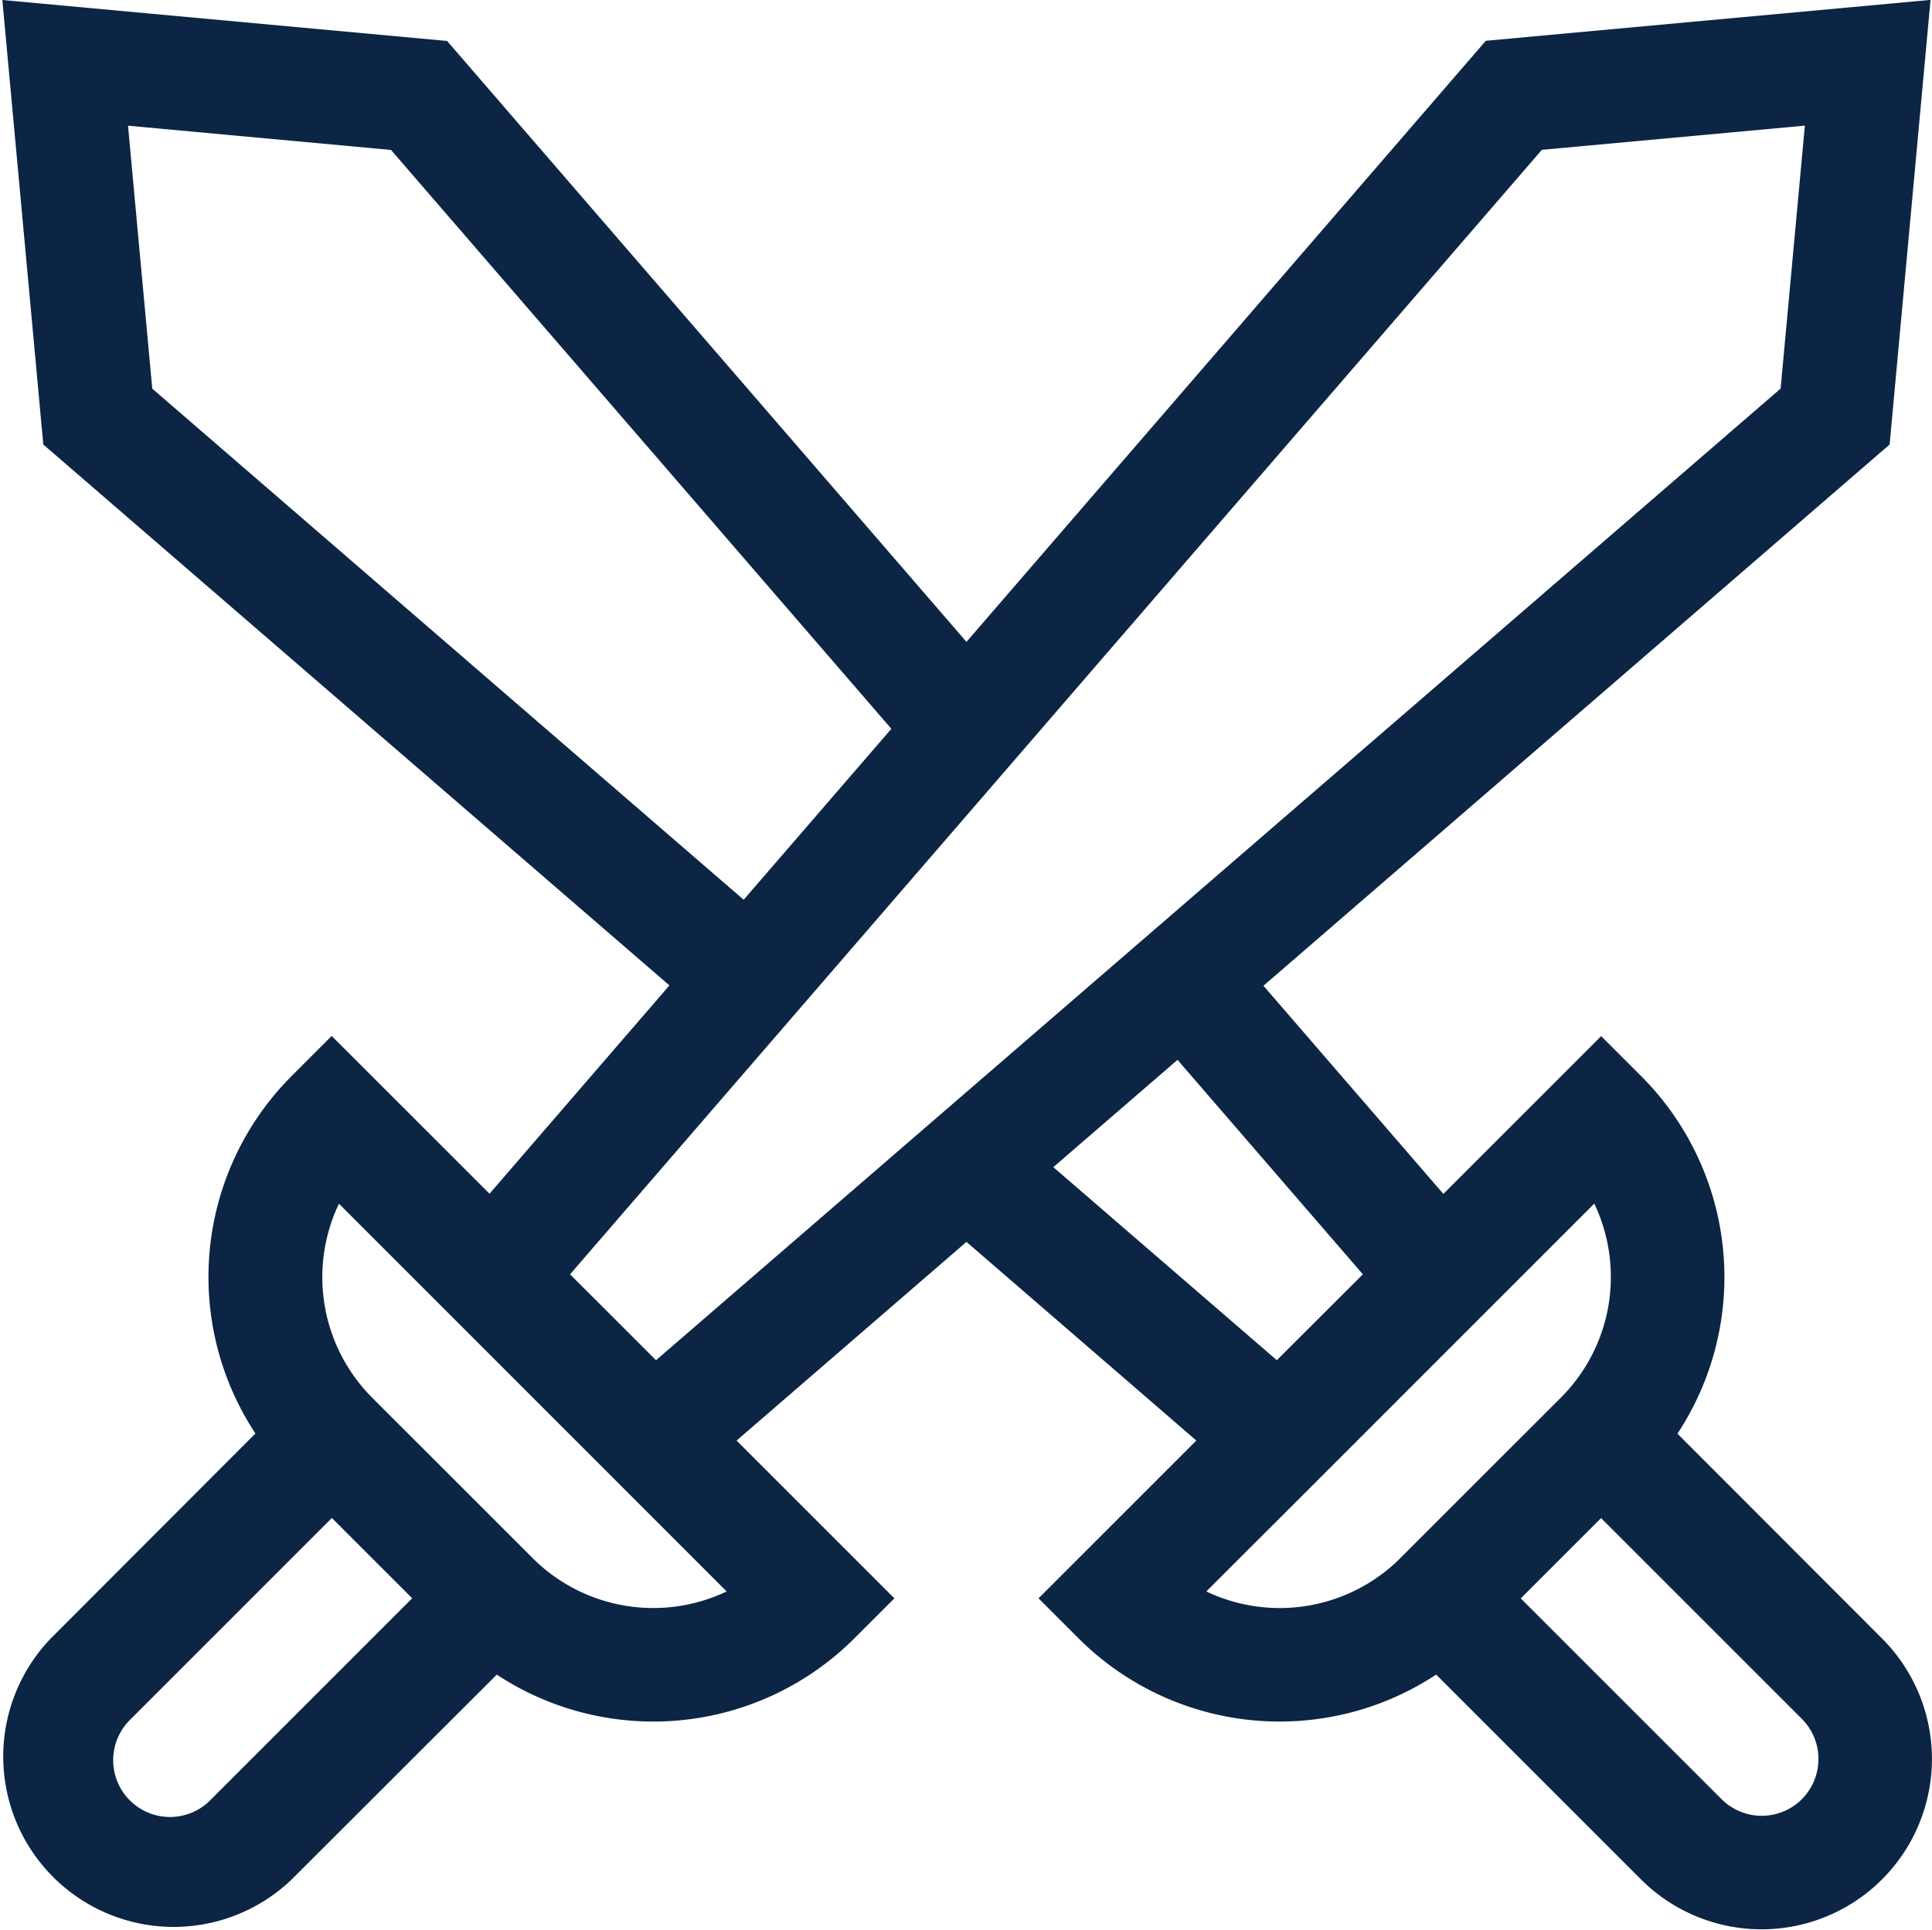 <svg xmlns="http://www.w3.org/2000/svg" width="33.054" height="33.029" viewBox="0 0 33.054 33.029">
  <g id="Groupe_74" data-name="Groupe 74" transform="translate(-0.001 -0.193)">
    <path id="XMLID_1358_" d="M32.2,28.232,28.7,24.727a4.867,4.867,0,0,0-.618-6.116l-.687-.687-2.7,2.7-3.078-3.562L32.33,7.8l.7-7.609-7.609.7L16.536,11.177,7.65.894.041.193.742,7.8l10.712,9.256L8.376,20.621l-2.7-2.7-.687.687a4.867,4.867,0,0,0-.618,6.116L.869,28.232a2.916,2.916,0,0,0,4.123,4.123L8.5,28.85a4.867,4.867,0,0,0,6.116-.618l.687-.687-2.7-2.7,3.933-3.4,3.933,3.4-2.7,2.7.687.687a4.867,4.867,0,0,0,6.116.618l3.505,3.505A2.915,2.915,0,0,0,32.2,28.232ZM2.606,6.844l-.415-4.5,4.5.415,8.56,9.906-2.527,2.925ZM3.617,30.981a.972.972,0,1,1-1.374-1.374L5.679,26.17l1.374,1.374Zm8.816-3.554a2.921,2.921,0,0,1-3.318-.569L6.366,24.109A2.921,2.921,0,0,1,5.8,20.791ZM9.754,22,26.38,2.757l4.5-.414-.415,4.5L11.225,23.47Zm8.268-1.834,2.125-1.836L23.318,22,21.846,23.47Zm2.617,7.262L22.3,25.768h0l4.977-4.978a2.921,2.921,0,0,1-.569,3.318l-2.749,2.749A2.921,2.921,0,0,1,20.639,27.427Zm10.19,3.554a.973.973,0,0,1-1.374,0l-3.436-3.436,1.374-1.374,3.436,3.436A.973.973,0,0,1,30.829,30.981Z" transform="translate(0 0)" fill="#0c2544"/>
  </g>
</svg>
